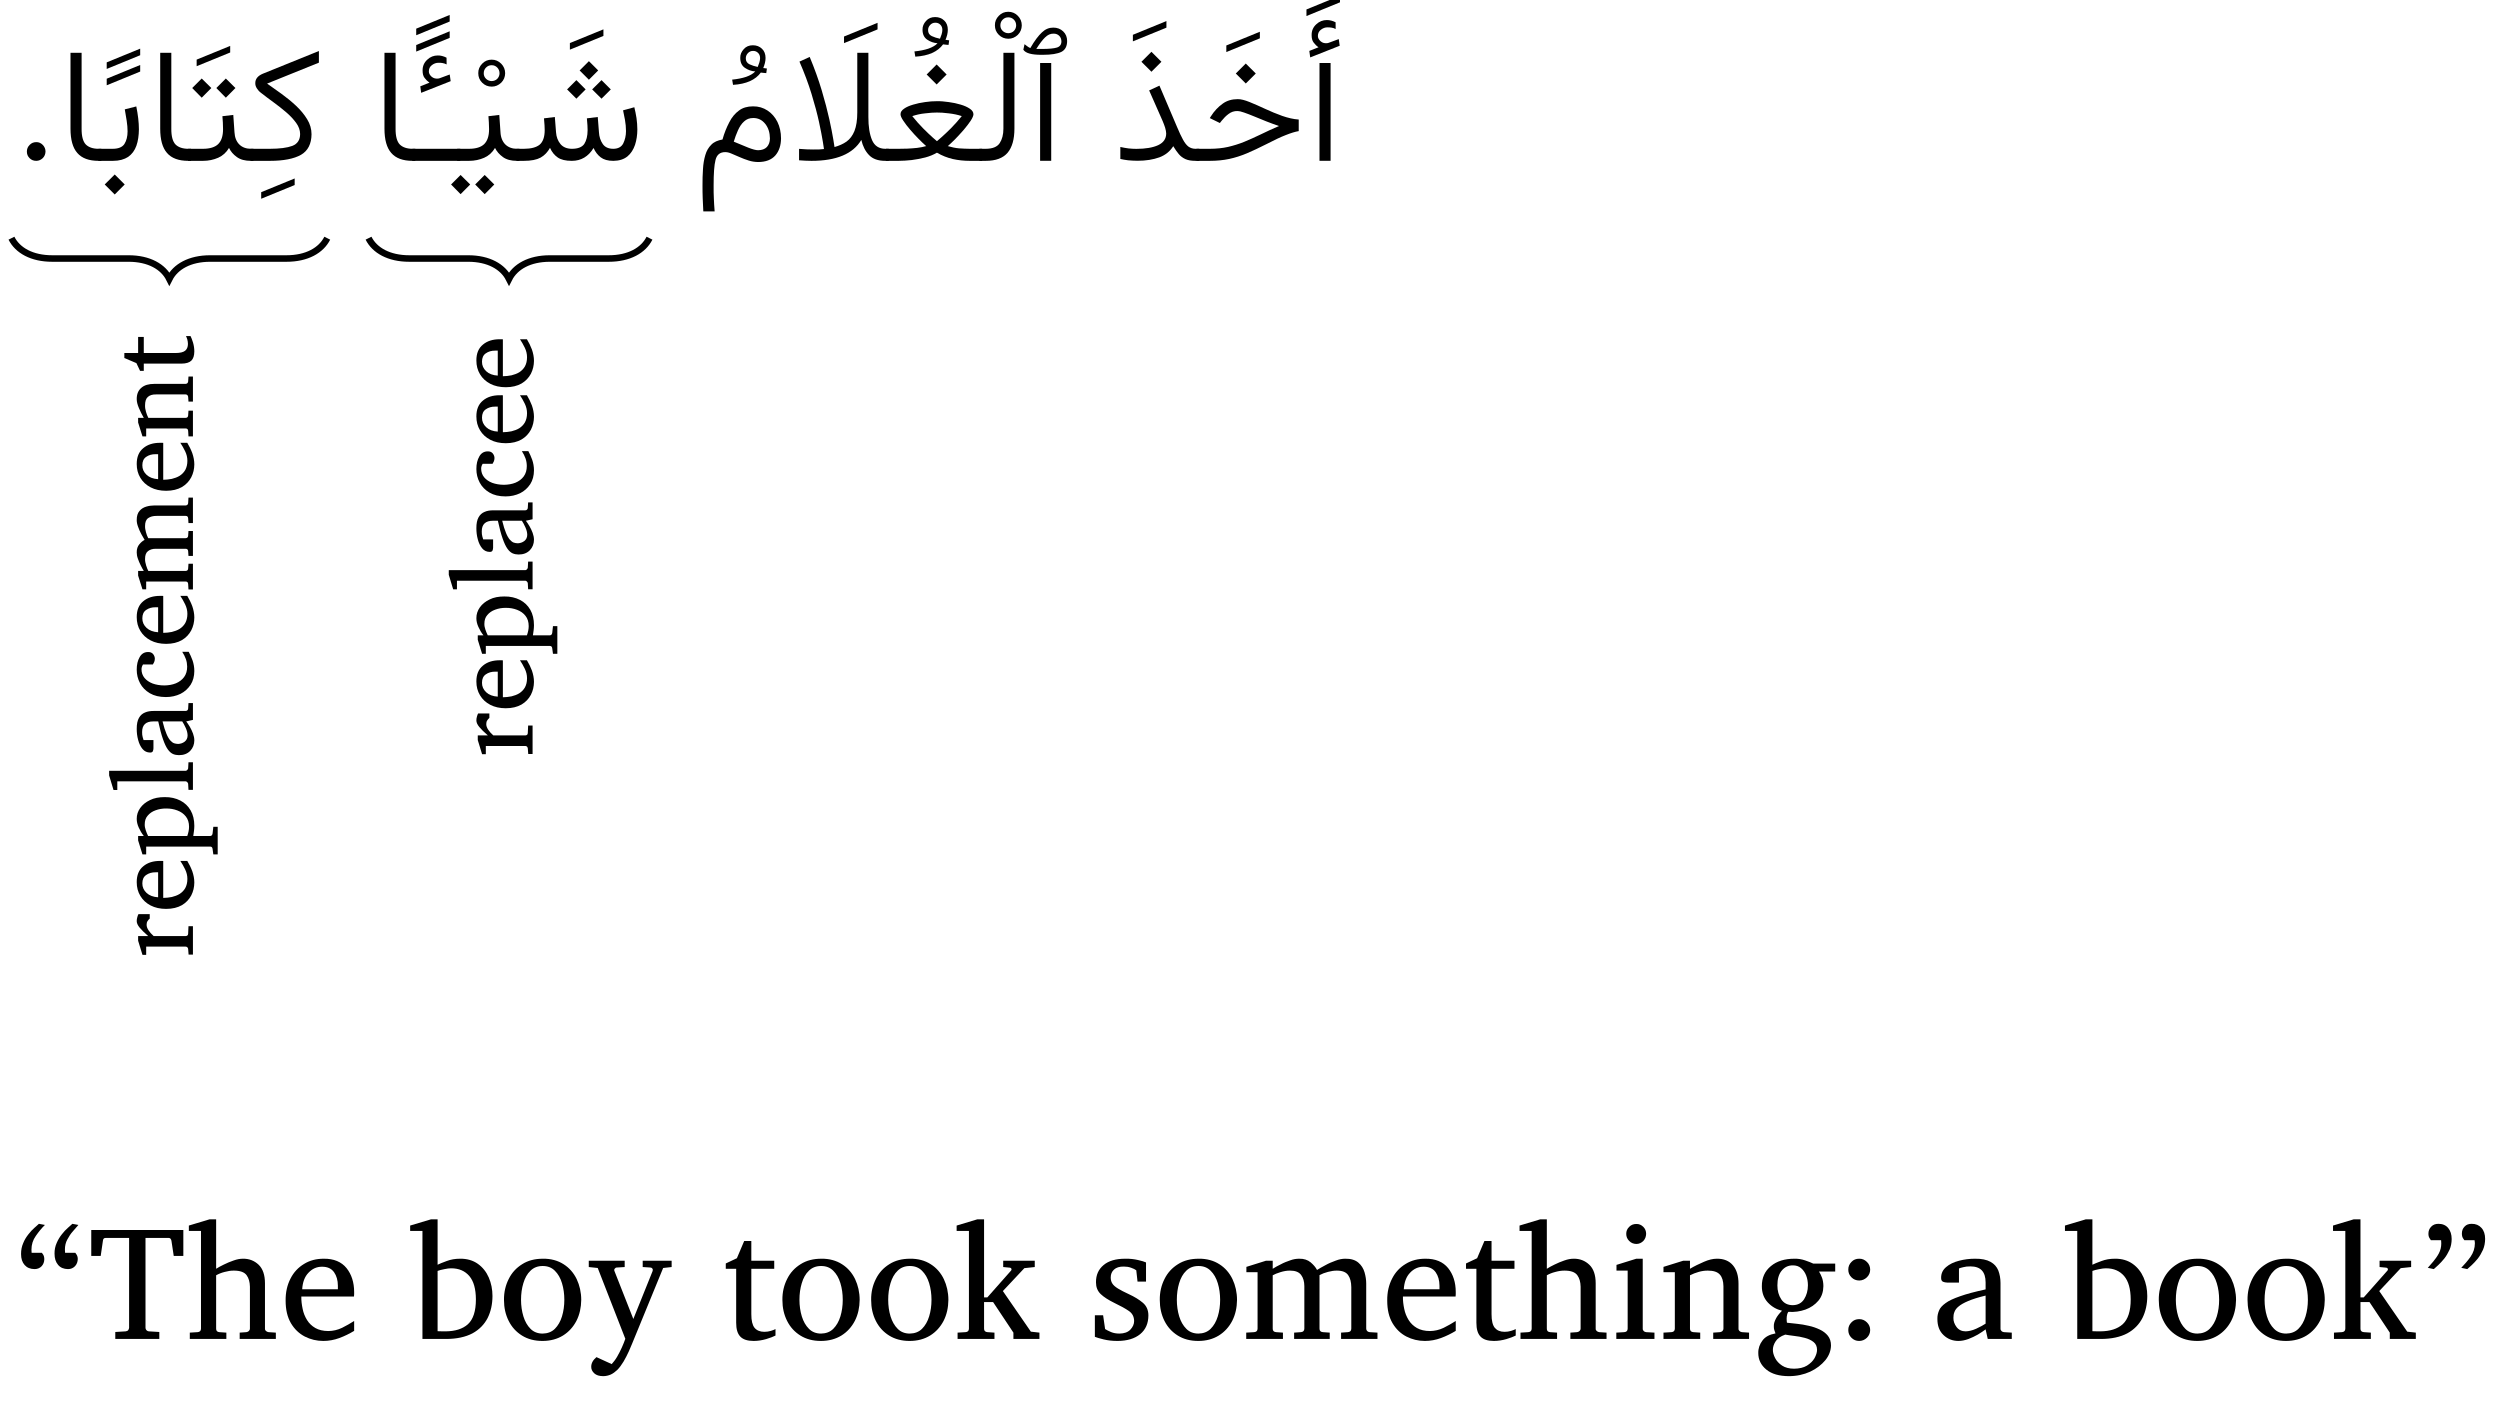 <?xml version='1.0' encoding='UTF-8'?>
<!-- This file was generated by dvisvgm 2.13.1 -->
<svg version='1.1' xmlns='http://www.w3.org/2000/svg' xmlns:xlink='http://www.w3.org/1999/xlink' width='221.353pt' height='125.834pt' viewBox='0 -125.834 221.353 125.834'>
<g id='page1' transform='matrix(1.45 0 0 1.45 0 0)'>
<g transform='matrix(1 0 0 -1 0 0)'>
<path d='M16.31 81.678C16.573 81.491 16.869 81.284 17.182 81.058C17.493 80.833 17.792 80.589 18.071 80.329C18.345 80.073 18.579 79.793 18.756 79.5C18.934 79.215 19.023 78.902 19.023 78.583C19.017 77.998 18.805 77.574 18.379 77.328C17.951 77.087 17.32 76.96 16.48 76.96H15.298V77.696H16.475C17.079 77.698 17.538 77.756 17.853 77.875C18.162 77.996 18.326 78.237 18.326 78.602C18.322 78.834 18.246 79.053 18.086 79.275C17.922 79.5 17.722 79.716 17.473 79.929C17.218 80.146 16.963 80.348 16.688 80.547C16.409 80.75 16.162 80.935 15.933 81.116C15.827 81.195 15.75 81.283 15.686 81.385C15.617 81.491 15.589 81.59 15.589 81.697C15.584 81.96 15.744 82.154 16.054 82.283L19.473 83.668V82.956L16.31 81.678Z'/>
<path d='M15.949 74.645V75.047L17.993 75.885V75.483L15.949 74.645Z'/>
<path d='M13.79 81.988L14.376 81.407L13.79 80.816L13.209 81.407L13.79 81.988ZM12.317 81.988L12.904 81.407L12.317 80.816L11.736 81.407L12.317 81.988ZM11.484 77.696H12.4C12.81 77.698 13.124 77.791 13.322 77.982C13.52 78.179 13.62 78.476 13.62 78.893C13.614 79.04 13.616 79.176 13.608 79.307C13.598 79.442 13.591 79.564 13.581 79.687L14.245 79.764L14.318 78.708C14.335 78.383 14.441 78.128 14.62 77.955C14.793 77.784 15.036 77.696 15.33 77.696H15.475V76.96H15.32C14.955 76.96 14.675 77.038 14.46 77.195C14.239 77.353 14.087 77.536 13.984 77.749C13.828 77.482 13.61 77.279 13.327 77.151C13.043 77.027 12.736 76.96 12.4 76.96H11.484V77.696Z'/>
<path d='M12.008 82.739V83.142L14.056 83.979V83.577L12.008 82.739Z'/>
<path d='M9.783 83.557H10.461V78.927C10.457 78.463 10.547 78.136 10.718 77.96C10.886 77.791 11.151 77.696 11.503 77.696H11.667V76.96H11.503C10.907 76.96 10.477 77.12 10.2 77.439C9.918 77.759 9.783 78.255 9.783 78.927V83.557Z'/>
<path d='M6.007 77.696H6.889C7.228 77.698 7.471 77.795 7.598 77.992C7.723 78.191 7.79 78.445 7.79 78.762C7.789 78.965 7.772 79.174 7.736 79.408C7.698 79.646 7.662 79.874 7.62 80.104L8.322 80.283C8.424 79.785 8.482 79.313 8.482 78.883C8.478 78.511 8.431 78.172 8.329 77.883C8.228 77.599 8.061 77.368 7.828 77.204C7.589 77.047 7.286 76.96 6.898 76.96H6.007V77.696ZM7.005 76.127L7.615 75.517L7.005 74.906L6.394 75.517L7.005 76.127Z'/>
<path d='M6.516 82.572V82.974L8.56 83.812V83.41L6.516 82.572ZM6.516 81.574V81.976L8.56 82.814V82.412L6.516 81.574Z'/>
<path d='M4.305 83.557H4.983V78.927C4.979 78.463 5.069 78.136 5.24 77.96C5.408 77.791 5.673 77.696 6.025 77.696H6.189V76.96H6.025C5.429 76.96 4.999 77.12 4.722 77.439C4.44 77.759 4.305 78.255 4.305 78.927V83.557Z'/>
<path d='M1.641 77.527C1.641 77.689 1.697 77.82 1.81 77.933C1.92 78.049 2.057 78.103 2.212 78.103C2.363 78.109 2.501 78.047 2.612 77.933C2.719 77.823 2.779 77.685 2.779 77.527C2.773 77.376 2.723 77.238 2.612 77.127C2.497 77.02 2.367 76.96 2.212 76.96C2.05 76.96 1.919 77.014 1.808 77.122C1.694 77.236 1.641 77.365 1.641 77.527Z'/>
<path d='M35.96 83.047L36.527 82.48L35.96 81.913L35.393 82.48L35.96 83.047ZM36.73 81.889L37.297 81.322L36.73 80.756L36.159 81.322L36.73 81.889ZM35.195 81.889L35.761 81.322L35.195 80.756L34.628 81.322L35.195 81.889ZM34.917 76.96C34.533 76.96 34.25 77.03 34.05 77.171C33.846 77.314 33.695 77.506 33.585 77.754C33.437 77.491 33.248 77.291 33.011 77.158C32.769 77.027 32.432 76.96 31.987 76.96H31.541V77.696H31.996C32.423 77.698 32.748 77.78 32.953 77.948C33.153 78.12 33.261 78.413 33.261 78.839C33.26 78.923 33.257 79.019 33.251 79.127C33.24 79.24 33.233 79.379 33.217 79.556L33.88 79.638L33.953 78.704C33.971 78.422 34.066 78.176 34.225 77.984C34.38 77.798 34.617 77.696 34.927 77.696C35.289 77.698 35.542 77.795 35.678 77.994C35.807 78.195 35.881 78.475 35.881 78.839C35.88 78.923 35.878 79.019 35.871 79.127C35.86 79.24 35.854 79.379 35.837 79.556L36.501 79.638L36.574 78.704C36.588 78.431 36.67 78.189 36.804 77.992C36.936 77.798 37.153 77.696 37.45 77.696C37.737 77.698 37.943 77.804 38.056 78.021C38.163 78.244 38.225 78.489 38.225 78.776C38.223 79.007 38.204 79.236 38.162 79.467C38.119 79.702 38.082 79.89 38.046 80.045L38.734 80.234C38.783 80.026 38.833 79.803 38.867 79.571C38.898 79.341 38.918 79.106 38.918 78.873C38.918 78.543 38.871 78.229 38.777 77.938C38.677 77.648 38.53 77.413 38.317 77.234C38.098 77.057 37.817 76.963 37.455 76.96C37.12 76.96 36.867 77.032 36.68 77.175C36.492 77.321 36.348 77.509 36.245 77.745C35.929 77.227 35.489 76.96 34.917 76.96Z'/>
<path d='M34.799 83.75V84.153L36.847 84.99V84.588L34.799 83.75Z'/>
<path d='M27.916 77.696H28.643C29.06 77.698 29.367 77.791 29.566 77.982C29.763 78.179 29.864 78.476 29.864 78.893C29.863 79.04 29.86 79.176 29.851 79.307C29.841 79.442 29.834 79.564 29.825 79.687L30.488 79.764L30.561 78.708C30.578 78.383 30.685 78.128 30.864 77.955C31.043 77.784 31.28 77.696 31.573 77.696H31.719V76.96H31.564C31.205 76.96 30.919 77.038 30.704 77.195C30.489 77.353 30.33 77.536 30.227 77.749C30.071 77.482 29.853 77.279 29.571 77.151C29.286 77.027 28.979 76.96 28.643 76.96H27.916V77.696ZM29.597 76.098L30.183 75.517L29.597 74.926L29.016 75.517L29.597 76.098ZM28.125 76.098L28.711 75.517L28.125 74.926L27.544 75.517L28.125 76.098Z'/>
<path d='M29.205 82.31C29.2 82.54 29.284 82.731 29.444 82.894C29.6 83.06 29.797 83.139 30.023 83.139C30.246 83.14 30.443 83.057 30.604 82.894C30.762 82.734 30.846 82.536 30.846 82.31C30.842 82.088 30.766 81.891 30.604 81.731C30.439 81.575 30.249 81.492 30.023 81.492C29.793 81.495 29.604 81.572 29.444 81.731C29.28 81.895 29.205 82.084 29.205 82.31ZM29.539 82.31C29.536 82.178 29.586 82.061 29.681 81.969C29.774 81.881 29.891 81.831 30.023 81.831C30.155 81.835 30.273 81.877 30.365 81.969C30.452 82.065 30.503 82.175 30.503 82.31C30.499 82.45 30.457 82.561 30.365 82.657C30.268 82.754 30.159 82.8 30.023 82.8C29.884 82.8 29.773 82.752 29.679 82.657C29.583 82.563 29.539 82.446 29.539 82.31Z'/>
<path d='M25.178 77.696H28.108V76.96H25.178V77.696Z'/>
<path d='M26.226 81.734C26.105 81.82 26.011 81.91 25.928 82.022C25.84 82.136 25.805 82.283 25.805 82.47C25.8 82.741 25.899 82.963 26.088 83.136C26.271 83.314 26.491 83.395 26.73 83.395C26.904 83.4 27.09 83.35 27.267 83.26L27.272 82.848C27.181 82.894 27.096 82.921 27.015 82.933C26.933 82.95 26.857 82.949 26.783 82.949C26.63 82.95 26.498 82.902 26.374 82.807C26.248 82.713 26.187 82.583 26.187 82.422C26.185 82.305 26.247 82.194 26.357 82.097C26.464 82.005 26.605 81.963 26.773 81.986C26.782 81.987 26.807 81.992 26.846 82.005L27.461 82.233L27.519 81.826L25.717 81.114L25.664 81.511L26.226 81.734Z'/>
<path d='M25.415 84.63V85.032L27.459 85.87V85.468L25.415 84.63ZM25.415 83.632V84.034L27.459 84.872V84.47L25.415 83.632Z'/>
<path d='M23.477 83.557H24.155V78.927C24.151 78.463 24.241 78.136 24.412 77.96C24.58 77.791 24.845 77.696 25.197 77.696H25.361V76.96H25.197C24.601 76.96 24.171 77.12 23.894 77.439C23.612 77.759 23.477 78.255 23.477 78.927V83.557Z'/>
<path d='M64.19 82.937V76.965H63.512V82.937H64.19ZM62.488 83.745L62.561 84.084C62.605 84.054 62.661 84.007 62.726 83.958C62.787 83.91 62.853 83.873 62.915 83.847C63.17 84.294 63.412 84.608 63.622 84.803C63.83 85.004 64.061 85.096 64.31 85.096C64.554 85.098 64.762 85.019 64.922 84.864C65.081 84.714 65.162 84.513 65.162 84.278C65.161 83.956 65.045 83.734 64.811 83.614C64.572 83.497 64.2 83.435 63.68 83.435H63.559C63.287 83.437 63.06 83.459 62.876 83.508C62.686 83.56 62.563 83.635 62.488 83.745ZM63.67 83.793C64.06 83.796 64.353 83.822 64.537 83.878C64.721 83.935 64.813 84.061 64.813 84.258C64.808 84.395 64.769 84.506 64.68 84.595C64.59 84.685 64.476 84.728 64.334 84.728C64.138 84.732 63.97 84.651 63.815 84.498C63.654 84.345 63.481 84.11 63.278 83.793H63.67Z'/>
<path d='M59.804 77.696H60.196C60.604 77.698 60.891 77.811 61.043 78.04C61.194 78.269 61.271 78.563 61.271 78.922V83.557H61.944V78.927C61.943 78.282 61.806 77.787 61.528 77.456C61.248 77.127 60.805 76.96 60.191 76.96H59.804V77.696Z'/>
<path d='M60.752 85.234C60.747 85.464 60.831 85.655 60.991 85.818C61.147 85.984 61.344 86.063 61.57 86.063C61.793 86.064 61.99 85.981 62.151 85.818C62.309 85.658 62.393 85.46 62.393 85.234C62.389 85.012 62.313 84.815 62.151 84.655C61.986 84.499 61.796 84.416 61.57 84.416C61.34 84.419 61.151 84.496 60.991 84.655C60.827 84.819 60.752 85.008 60.752 85.234ZM61.086 85.234C61.083 85.102 61.133 84.985 61.228 84.893C61.321 84.805 61.438 84.755 61.57 84.755C61.702 84.758 61.82 84.801 61.912 84.893C61.999 84.989 62.05 85.098 62.05 85.234C62.046 85.374 62.004 85.485 61.912 85.581C61.815 85.678 61.706 85.723 61.57 85.723C61.431 85.724 61.32 85.676 61.226 85.581C61.13 85.487 61.086 85.37 61.086 85.234Z'/>
<path d='M57.194 82.844L57.804 82.233L57.194 81.623L56.584 82.233L57.194 82.844ZM57.212 80.603C57.431 80.608 57.676 80.585 57.934 80.549C58.188 80.517 58.436 80.462 58.663 80.394C58.89 80.328 59.078 80.242 59.223 80.142C59.367 80.048 59.441 79.929 59.441 79.803C59.441 79.719 59.385 79.582 59.274 79.411C59.158 79.243 59.022 79.056 58.852 78.859C58.678 78.662 58.51 78.474 58.334 78.294C58.154 78.117 58.006 77.971 57.876 77.861C58.113 77.793 58.347 77.74 58.564 77.723C58.779 77.711 58.997 77.696 59.213 77.696H59.973V76.96H59.218C58.857 76.96 58.518 76.997 58.184 77.071C57.848 77.149 57.526 77.275 57.212 77.459C57.005 77.337 56.771 77.239 56.498 77.166C56.219 77.098 55.948 77.041 55.665 77.008C55.381 76.98 55.122 76.96 54.883 76.96H54.103V77.696H54.888C55.033 77.698 55.209 77.699 55.406 77.706C55.601 77.717 55.803 77.728 56.007 77.752C56.208 77.779 56.393 77.813 56.554 77.861C56.42 77.98 56.272 78.12 56.096 78.299C55.915 78.479 55.748 78.667 55.578 78.863C55.402 79.066 55.268 79.244 55.157 79.413C55.04 79.585 54.989 79.713 54.989 79.803C54.986 79.938 55.061 80.046 55.205 80.145C55.347 80.248 55.534 80.326 55.762 80.394C55.989 80.464 56.232 80.513 56.489 80.549C56.742 80.588 56.987 80.603 57.212 80.603ZM57.212 79.91C57.018 79.913 56.785 79.894 56.501 79.861C56.216 79.835 55.952 79.773 55.706 79.692C55.921 79.423 56.144 79.171 56.37 78.943C56.592 78.721 56.789 78.532 56.948 78.391C57.106 78.254 57.196 78.174 57.212 78.161C57.225 78.18 57.318 78.252 57.481 78.394C57.644 78.538 57.84 78.721 58.067 78.948C58.293 79.18 58.516 79.424 58.729 79.692C58.481 79.775 58.218 79.829 57.932 79.861C57.642 79.9 57.406 79.91 57.212 79.91Z'/>
<path d='M57.921 84.039C57.855 84.043 57.8 84.047 57.751 84.054C57.698 84.063 57.648 84.067 57.587 84.073C57.261 83.624 56.699 83.371 55.891 83.322L55.838 83.642C56.164 83.674 56.448 83.731 56.69 83.811C56.928 83.896 57.118 84.002 57.248 84.141C57.018 84.157 56.812 84.23 56.62 84.359C56.427 84.489 56.332 84.692 56.332 84.97C56.327 85.174 56.404 85.348 56.548 85.505C56.688 85.667 56.876 85.74 57.102 85.74C57.327 85.74 57.514 85.668 57.659 85.526C57.804 85.39 57.877 85.197 57.877 84.965C57.877 84.87 57.864 84.763 57.839 84.659C57.812 84.557 57.779 84.453 57.737 84.349C57.766 84.35 57.805 84.342 57.836 84.337C57.86 84.334 57.908 84.327 57.96 84.32L57.921 84.039ZM57.398 84.417C57.433 84.496 57.466 84.584 57.497 84.684C57.528 84.79 57.543 84.876 57.543 84.96C57.541 85.09 57.502 85.194 57.42 85.274C57.336 85.358 57.238 85.395 57.122 85.395C56.988 85.398 56.881 85.349 56.797 85.257C56.713 85.167 56.671 85.063 56.671 84.95C56.667 84.776 56.747 84.648 56.899 84.577C57.05 84.507 57.217 84.452 57.398 84.417Z'/>
<path d='M50.958 77.803C51.237 77.883 51.483 77.989 51.692 78.137C51.9 78.287 52.061 78.501 52.176 78.784C52.289 79.072 52.348 79.442 52.348 79.91V83.557H53.026V79.653C53.021 79.055 53.101 78.576 53.251 78.224C53.401 77.878 53.672 77.696 54.063 77.696H54.271V76.96H54.053C53.616 76.96 53.287 77.079 53.063 77.316C52.834 77.555 52.682 77.861 52.595 78.239C52.09 77.387 51.076 76.96 49.548 76.96C49.42 76.96 49.301 76.963 49.175 76.97C49.048 76.98 48.922 76.984 48.793 76.994V77.692C48.973 77.681 49.129 77.669 49.258 77.662C49.385 77.662 49.516 77.653 49.645 77.653C49.792 77.655 49.925 77.654 50.03 77.657C50.129 77.661 50.23 77.669 50.314 77.682C50.313 77.688 50.291 77.829 50.246 78.125C50.196 78.425 50.123 78.821 50.013 79.326C49.903 79.836 49.751 80.403 49.556 81.041C49.359 81.685 49.114 82.338 48.817 83.02L49.442 83.305C49.732 82.609 49.98 81.925 50.176 81.268C50.37 80.615 50.526 80.022 50.641 79.501C50.752 78.986 50.837 78.566 50.885 78.261C50.929 77.962 50.958 77.803 50.958 77.803Z'/>
<path d='M51.538 84.149V84.552L53.586 85.389V84.987L51.538 84.149Z'/>
<path d='M44.118 78.263C44.228 78.663 44.371 79.006 44.53 79.312C44.684 79.62 44.884 79.856 45.118 80.028C45.346 80.205 45.64 80.288 45.982 80.288C46.314 80.292 46.61 80.203 46.867 80.033C47.121 79.866 47.325 79.632 47.472 79.338C47.615 79.045 47.692 78.707 47.692 78.326C47.688 77.908 47.576 77.558 47.344 77.289C47.11 77.025 46.759 76.888 46.288 76.888C46.098 76.892 45.911 76.918 45.719 76.979C45.52 77.041 45.341 77.111 45.161 77.19C44.981 77.273 44.818 77.339 44.67 77.401C44.518 77.469 44.394 77.493 44.287 77.493C43.965 77.495 43.769 77.332 43.691 77.011C43.61 76.693 43.576 76.177 43.576 75.473C43.57 75.159 43.58 74.885 43.59 74.659C43.596 74.433 43.616 74.172 43.638 73.875H42.946C42.927 74.164 42.917 74.431 42.909 74.681C42.898 74.938 42.897 75.184 42.897 75.439C42.891 75.795 42.907 76.132 42.926 76.452C42.943 76.774 42.993 77.058 43.069 77.313C43.142 77.571 43.266 77.779 43.432 77.943C43.594 78.114 43.827 78.214 44.118 78.263ZM47.014 78.331C47.009 78.683 46.92 78.974 46.731 79.215C46.538 79.457 46.298 79.576 45.997 79.576C45.765 79.577 45.583 79.505 45.433 79.363C45.278 79.226 45.158 79.039 45.06 78.818C44.961 78.597 44.877 78.368 44.806 78.132C45.12 78.003 45.413 77.88 45.68 77.771C45.946 77.666 46.152 77.609 46.297 77.609C46.52 77.613 46.703 77.674 46.828 77.805C46.949 77.941 47.014 78.111 47.014 78.331Z'/>
<path d='M46.791 82.317C46.725 82.321 46.67 82.325 46.621 82.332C46.568 82.341 46.518 82.345 46.457 82.351C46.13 81.902 45.569 81.649 44.761 81.6L44.708 81.92C45.034 81.952 45.318 82.009 45.56 82.089C45.798 82.174 45.988 82.28 46.118 82.419C45.888 82.435 45.682 82.508 45.49 82.637C45.297 82.767 45.202 82.97 45.202 83.248C45.197 83.452 45.274 83.626 45.418 83.783C45.558 83.945 45.746 84.018 45.972 84.018C46.197 84.018 46.384 83.946 46.529 83.804C46.674 83.668 46.747 83.475 46.747 83.243C46.747 83.148 46.734 83.04 46.709 82.937C46.682 82.835 46.649 82.73 46.607 82.627C46.635 82.628 46.675 82.62 46.706 82.615C46.73 82.612 46.778 82.605 46.829 82.598L46.791 82.317ZM46.268 82.695C46.303 82.774 46.336 82.862 46.367 82.962C46.398 83.068 46.413 83.154 46.413 83.238C46.411 83.368 46.372 83.472 46.289 83.552C46.206 83.636 46.108 83.673 45.992 83.673C45.858 83.676 45.751 83.627 45.667 83.535C45.583 83.445 45.541 83.341 45.541 83.228C45.537 83.054 45.617 82.926 45.769 82.855C45.92 82.785 46.087 82.73 46.268 82.695Z'/>
<path d='M80.513 83.896C80.392 83.978 80.298 84.073 80.215 84.184C80.127 84.301 80.092 84.445 80.092 84.632C80.087 84.906 80.186 85.126 80.375 85.298C80.558 85.472 80.778 85.558 81.017 85.558C81.198 85.559 81.377 85.513 81.555 85.422L81.559 85.01C81.468 85.059 81.383 85.084 81.303 85.095C81.22 85.108 81.144 85.112 81.07 85.112C80.917 85.115 80.785 85.064 80.661 84.969C80.535 84.878 80.474 84.745 80.474 84.584C80.472 84.47 80.534 84.356 80.644 84.259C80.752 84.163 80.893 84.125 81.061 84.148C81.069 84.152 81.095 84.155 81.134 84.168L81.748 84.395L81.806 83.988L80.005 83.276L79.951 83.673L80.513 83.896ZM81.25 82.937V76.965H80.572V82.937H81.25Z'/>
<path d='M79.776 85.803V86.205L81.824 87.043V86.641L79.776 85.803Z'/>
<path d='M76.071 82.903L76.682 82.293L76.071 81.683L75.461 82.293L76.071 82.903ZM73.06 77.696H73.884C74.279 77.698 74.648 77.734 74.985 77.81C75.32 77.889 75.651 77.989 75.971 78.12C76.286 78.251 76.623 78.399 76.966 78.566C77.307 78.737 77.687 78.905 78.098 79.087C77.846 79.175 77.589 79.265 77.327 79.37C77.062 79.478 76.818 79.576 76.584 79.673C76.348 79.772 76.144 79.848 75.966 79.91C75.785 79.975 75.658 80.002 75.574 80.002C75.355 80.008 75.177 79.943 75.022 79.825C74.865 79.712 74.725 79.567 74.595 79.406L74.489 79.27L73.874 79.571L73.937 79.673C74.14 79.998 74.384 80.252 74.649 80.443C74.91 80.639 75.224 80.728 75.579 80.728C75.769 80.732 76.01 80.669 76.301 80.552C76.59 80.436 76.909 80.295 77.252 80.135C77.591 79.977 77.945 79.831 78.298 79.704C78.652 79.582 78.987 79.503 79.304 79.483V78.776C79.082 78.739 78.82 78.657 78.512 78.534C78.198 78.414 77.807 78.226 77.323 77.977C76.891 77.759 76.498 77.572 76.138 77.42C75.778 77.268 75.418 77.154 75.058 77.076C74.698 77 74.302 76.96 73.869 76.96H73.06V77.696Z'/>
<path d='M74.883 83.604V84.006L76.931 84.844V84.442L74.883 83.604Z'/>
<path d='M70.31 83.62L70.92 83.01L70.31 82.4L69.699 83.01L70.31 83.62ZM71.211 78.631C71.205 78.734 71.189 78.85 71.146 78.987C71.098 79.129 71.053 79.256 70.998 79.382L70.17 81.261L70.799 81.552L71.87 79.038C72.003 78.713 72.131 78.45 72.238 78.253C72.343 78.059 72.457 77.914 72.574 77.827C72.692 77.744 72.835 77.696 73.003 77.696H73.231V76.96H73.003C72.745 76.96 72.541 76.996 72.381 77.069C72.218 77.145 72.085 77.245 71.974 77.379C71.862 77.513 71.752 77.672 71.642 77.856C71.445 77.541 71.165 77.312 70.792 77.173C70.413 77.037 69.976 76.965 69.462 76.965C69.246 76.97 69.058 76.975 68.888 76.994C68.714 77.015 68.56 77.041 68.411 77.076V77.808C68.586 77.77 68.762 77.736 68.92 77.718C69.076 77.701 69.235 77.692 69.39 77.692C69.946 77.694 70.396 77.767 70.722 77.919C71.045 78.071 71.211 78.308 71.211 78.631Z'/>
<path d='M69.177 84.256V84.658L71.225 85.496V85.094L69.177 84.256Z'/>
<path d='M.699 72.238C1.074 71.492 1.945 70.996 3.191 70.996H7.852C9.098 70.996 9.969 70.496 10.34 69.75C10.715 70.496 11.586 70.996 12.832 70.996H17.492C18.738 70.996 19.609 71.492 19.984 72.238' stroke='#000' fill='none' stroke-width='.399' stroke-miterlimit='10'/>
<path d='M9.143 30.962V30.69C9.09 30.65 9.046 30.596 9.009 30.536C8.969 30.477 8.953 30.403 8.953 30.318C8.949 30.213 8.991 30.093 9.068 29.977C9.143 29.86 9.25 29.742 9.383 29.623H11.337C11.429 29.627 11.485 29.671 11.489 29.768L11.509 30.226H11.781V28.49H11.516L11.489 28.833C11.482 28.875 11.469 28.908 11.442 28.936C11.414 28.964 11.38 28.978 11.337 28.978H8.926V28.476H8.699L8.434 29.338V29.623H9.051C8.82 29.824 8.649 29.991 8.529 30.136C8.407 30.282 8.349 30.416 8.349 30.538C8.347 30.617 8.361 30.688 8.383 30.772C8.405 30.857 8.43 30.919 8.454 30.962H9.143ZM11.435 34.212C11.55 34.021 11.657 33.808 11.741 33.583C11.818 33.358 11.866 33.128 11.866 32.893C11.864 32.616 11.803 32.349 11.678 32.104C11.547 31.859 11.362 31.66 11.106 31.509C10.849 31.363 10.53 31.282 10.143 31.282C9.781 31.283 9.466 31.352 9.197 31.492C8.923 31.636 8.72 31.825 8.572 32.072C8.42 32.322 8.349 32.598 8.349 32.913C8.347 33.348 8.483 33.669 8.751 33.886C9.016 34.109 9.36 34.212 9.774 34.212C9.792 34.216 9.826 34.212 9.864 34.212C9.9 34.216 9.935 34.209 9.967 34.205V31.953C10.141 31.957 10.319 31.972 10.494 32.009C10.665 32.051 10.828 32.109 10.971 32.197C11.11 32.288 11.227 32.404 11.313 32.553C11.395 32.706 11.442 32.889 11.442 33.113C11.442 33.316 11.396 33.506 11.305 33.694C11.212 33.886 11.115 34.056 11.011 34.212H11.435ZM9.655 33.517H9.502C9.274 33.519 9.082 33.462 8.926 33.352C8.768 33.246 8.692 33.072 8.692 32.842C8.688 32.614 8.778 32.419 8.949 32.258C9.119 32.1 9.357 32.009 9.655 31.991V33.517ZM10.059 38.108C10.417 38.113 10.74 38.038 11.011 37.898C11.279 37.76 11.493 37.557 11.642 37.294C11.791 37.035 11.866 36.718 11.866 36.352C11.864 36.251 11.859 36.145 11.845 36.043C11.83 35.948 11.817 35.839 11.801 35.734H12.836C12.874 35.737 12.912 35.749 12.937 35.779C12.957 35.809 12.977 35.844 12.981 35.887L13.026 36.297H13.293V34.609H13.026L12.981 34.941C12.97 35.039 12.921 35.087 12.836 35.087H8.926V34.609H8.699L8.434 35.463V35.734H8.78C8.652 35.895 8.556 36.063 8.473 36.246C8.387 36.435 8.349 36.608 8.349 36.782C8.347 37.022 8.42 37.242 8.561 37.442C8.702 37.642 8.901 37.803 9.156 37.925C9.407 38.053 9.712 38.108 10.059 38.108ZM10.157 37.413C9.912 37.416 9.698 37.376 9.499 37.303C9.294 37.23 9.14 37.121 9.019 36.977C8.892 36.836 8.838 36.656 8.838 36.443C8.832 36.332 8.859 36.204 8.902 36.077C8.945 35.952 8.993 35.836 9.044 35.734H11.435C11.503 35.927 11.544 36.112 11.544 36.297C11.543 36.555 11.478 36.763 11.347 36.926C11.214 37.096 11.044 37.212 10.833 37.293C10.618 37.376 10.396 37.413 10.157 37.413ZM11.781 40.237V38.549H11.509L11.489 38.918C11.484 38.951 11.47 38.983 11.437 39.018C11.399 39.054 11.373 39.07 11.344 39.07H7.163V38.542H6.932L6.664 39.43V39.715H11.344C11.372 39.717 11.404 39.732 11.437 39.766C11.464 39.805 11.487 39.831 11.489 39.861L11.509 40.237H11.781ZM11.781 43.851V42.823L11.371 42.731C11.437 42.644 11.514 42.534 11.591 42.403C11.665 42.275 11.733 42.133 11.786 41.989C11.838 41.845 11.866 41.705 11.866 41.572C11.864 41.321 11.782 41.108 11.615 40.932C11.443 40.757 11.218 40.67 10.927 40.67C10.796 40.671 10.678 40.693 10.567 40.739C10.454 40.79 10.35 40.879 10.25 41.017C10.146 41.161 10.051 41.363 9.955 41.638C9.854 41.917 9.761 42.277 9.662 42.731C9.655 42.732 9.618 42.731 9.552 42.731C9.481 42.732 9.422 42.731 9.363 42.731C8.906 42.732 8.678 42.516 8.678 42.084C8.672 41.967 8.69 41.86 8.712 41.773C8.731 41.693 8.753 41.626 8.766 41.592H9.37V41.087C9.367 41.026 9.358 40.965 9.334 40.911C9.306 40.857 9.256 40.829 9.17 40.829C8.977 40.83 8.825 40.902 8.704 41.046C8.582 41.193 8.494 41.375 8.436 41.597C8.373 41.825 8.349 42.046 8.349 42.274C8.347 42.567 8.394 42.783 8.483 42.941C8.572 43.103 8.696 43.211 8.853 43.274C9.006 43.343 9.189 43.369 9.39 43.369H11.337C11.374 43.37 11.415 43.383 11.444 43.411C11.471 43.44 11.487 43.474 11.489 43.515L11.509 43.851H11.781ZM11.127 42.731H9.926C10.001 42.42 10.08 42.171 10.159 41.987C10.231 41.805 10.314 41.666 10.393 41.575C10.467 41.491 10.55 41.425 10.63 41.397C10.707 41.374 10.793 41.355 10.879 41.355C11.015 41.361 11.153 41.401 11.274 41.492C11.391 41.584 11.455 41.712 11.455 41.877C11.451 42.018 11.418 42.163 11.344 42.328C11.268 42.495 11.197 42.627 11.127 42.731ZM11.523 46.982C11.606 46.832 11.685 46.65 11.758 46.455C11.824 46.261 11.866 46.044 11.866 45.808C11.864 45.489 11.79 45.204 11.639 44.966C11.481 44.732 11.281 44.543 11.02 44.413C10.752 44.285 10.462 44.218 10.13 44.218C9.738 44.219 9.414 44.295 9.15 44.45C8.882 44.609 8.686 44.81 8.551 45.064C8.413 45.324 8.349 45.594 8.349 45.89C8.347 46.199 8.409 46.451 8.528 46.658C8.644 46.865 8.818 46.968 9.044 46.968C9.179 46.972 9.282 46.925 9.351 46.841C9.417 46.756 9.455 46.662 9.455 46.558C9.45 46.482 9.442 46.414 9.416 46.358C9.385 46.302 9.363 46.252 9.336 46.209H8.733C8.668 46.106 8.641 46.005 8.641 45.917C8.641 45.713 8.702 45.535 8.823 45.386C8.943 45.243 9.109 45.125 9.319 45.045C9.523 44.971 9.769 44.927 10.038 44.927C10.288 44.931 10.527 44.97 10.739 45.056C10.944 45.143 11.118 45.27 11.242 45.44C11.366 45.611 11.429 45.823 11.429 46.076C11.426 46.238 11.402 46.39 11.35 46.537C11.295 46.685 11.224 46.833 11.127 46.982H11.523ZM11.435 50.396C11.55 50.206 11.657 49.992 11.741 49.767C11.818 49.543 11.866 49.312 11.866 49.077C11.864 48.801 11.803 48.534 11.678 48.289C11.547 48.044 11.362 47.845 11.106 47.694C10.849 47.547 10.53 47.466 10.143 47.466C9.781 47.467 9.466 47.536 9.197 47.677C8.923 47.821 8.72 48.01 8.572 48.256C8.42 48.507 8.349 48.783 8.349 49.097C8.347 49.533 8.483 49.854 8.751 50.071C9.016 50.294 9.36 50.396 9.774 50.396C9.792 50.401 9.826 50.396 9.864 50.396C9.9 50.401 9.935 50.394 9.967 50.39V48.138C10.141 48.142 10.319 48.156 10.494 48.194C10.665 48.236 10.828 48.294 10.971 48.382C11.11 48.472 11.227 48.589 11.313 48.738C11.395 48.891 11.442 49.074 11.442 49.297C11.442 49.501 11.396 49.691 11.305 49.879C11.212 50.071 11.115 50.24 11.011 50.396H11.435ZM9.655 49.701H9.502C9.274 49.704 9.082 49.646 8.926 49.537C8.768 49.431 8.692 49.257 8.692 49.026C8.688 48.799 8.778 48.603 8.949 48.443C9.119 48.285 9.357 48.193 9.655 48.175V49.701ZM11.781 56.399V54.842H11.509L11.489 55.134C11.48 55.236 11.432 55.28 11.337 55.28H9.567C9.35 55.282 9.18 55.235 9.051 55.146C8.919 55.057 8.858 54.895 8.858 54.663C8.852 54.549 8.876 54.421 8.912 54.285C8.945 54.149 8.995 54.026 9.051 53.92H11.337C11.426 53.923 11.483 53.969 11.489 54.066L11.509 54.357H11.781V52.835H11.509L11.489 53.126C11.48 53.224 11.432 53.272 11.337 53.272H9.523C9.325 53.277 9.166 53.226 9.043 53.133C8.919 53.045 8.858 52.883 8.858 52.662C8.852 52.533 8.88 52.394 8.924 52.251C8.967 52.114 9.013 51.998 9.058 51.919H11.337C11.426 51.922 11.483 51.968 11.489 52.065L11.509 52.357H11.781V50.787H11.509L11.489 51.126C11.48 51.224 11.432 51.272 11.337 51.272H8.926V50.794H8.699L8.434 51.635V51.919H8.78C8.71 52.026 8.652 52.14 8.587 52.27C8.519 52.406 8.465 52.533 8.419 52.669C8.367 52.811 8.349 52.932 8.349 53.052C8.347 53.258 8.401 53.416 8.504 53.54C8.606 53.667 8.716 53.756 8.831 53.815C8.769 53.912 8.705 54.025 8.629 54.167C8.551 54.31 8.488 54.457 8.433 54.61C8.373 54.768 8.349 54.9 8.349 55.022C8.347 55.268 8.405 55.453 8.517 55.581C8.624 55.712 8.767 55.798 8.931 55.846C9.091 55.894 9.256 55.917 9.414 55.917H11.337C11.374 55.92 11.415 55.931 11.444 55.959C11.471 55.99 11.487 56.022 11.489 56.063L11.509 56.399H11.781ZM11.435 59.743C11.55 59.553 11.657 59.339 11.741 59.114C11.818 58.89 11.866 58.659 11.866 58.424C11.864 58.148 11.803 57.881 11.678 57.636C11.547 57.391 11.362 57.192 11.106 57.04C10.849 56.894 10.53 56.813 10.143 56.813C9.781 56.814 9.466 56.883 9.197 57.024C8.923 57.168 8.72 57.357 8.572 57.603C8.42 57.854 8.349 58.13 8.349 58.444C8.347 58.88 8.483 59.2 8.751 59.418C9.016 59.641 9.36 59.743 9.774 59.743C9.792 59.748 9.826 59.743 9.864 59.743C9.9 59.748 9.935 59.741 9.967 59.737V57.485C10.141 57.489 10.319 57.503 10.494 57.541C10.665 57.583 10.828 57.641 10.971 57.729C11.11 57.819 11.227 57.936 11.313 58.085C11.395 58.238 11.442 58.421 11.442 58.645C11.442 58.847 11.396 59.038 11.305 59.226C11.212 59.418 11.115 59.587 11.011 59.743H11.435ZM9.655 59.048H9.502C9.274 59.051 9.082 58.993 8.926 58.884C8.768 58.778 8.692 58.604 8.692 58.373C8.688 58.146 8.778 57.95 8.949 57.79C9.119 57.631 9.357 57.54 9.655 57.522V59.048ZM11.781 63.792V62.26H11.509L11.489 62.551C11.482 62.593 11.469 62.626 11.442 62.655C11.414 62.683 11.38 62.697 11.337 62.697H9.529C9.307 62.703 9.143 62.646 9.029 62.545C8.912 62.446 8.858 62.271 8.858 62.029C8.852 61.9 8.877 61.767 8.914 61.637C8.947 61.513 8.999 61.384 9.058 61.266H11.337C11.426 61.269 11.483 61.315 11.489 61.412L11.509 61.704H11.781V60.134H11.509L11.489 60.473C11.48 60.571 11.432 60.619 11.337 60.619H8.926V60.134H8.699L8.434 60.981V61.266H8.78C8.663 61.464 8.57 61.66 8.482 61.865C8.393 62.073 8.349 62.252 8.349 62.412C8.347 62.716 8.444 62.946 8.633 63.104C8.817 63.266 9.084 63.341 9.421 63.341H11.337C11.374 63.346 11.415 63.355 11.442 63.384C11.469 63.416 11.485 63.446 11.489 63.487L11.509 63.792H11.781ZM11.635 66.26C11.68 66.171 11.736 66.034 11.788 65.859C11.838 65.686 11.866 65.505 11.866 65.325C11.864 65.066 11.804 64.876 11.681 64.757C11.558 64.642 11.359 64.579 11.086 64.579H8.78V64.135H8.553L8.329 64.609L7.593 64.921V65.226H8.434V66.206H8.78V65.226H10.719C10.989 65.227 11.191 65.273 11.305 65.365C11.417 65.459 11.476 65.597 11.476 65.782C11.471 65.884 11.462 65.976 11.435 66.064C11.403 66.153 11.382 66.218 11.357 66.26H11.635Z'/>
<path d='M22.504 72.238C22.875 71.492 23.75 70.996 24.992 70.996H28.59C29.836 70.996 30.707 70.496 31.082 69.75C31.457 70.496 32.328 70.996 33.574 70.996H37.168C38.414 70.996 39.285 71.492 39.66 72.238' stroke='#000' fill='none' stroke-width='.399' stroke-miterlimit='10'/>
<path d='M29.883 43.214V42.942C29.83 42.902 29.786 42.848 29.749 42.788C29.709 42.729 29.693 42.655 29.693 42.57C29.689 42.465 29.731 42.345 29.808 42.229C29.883 42.113 29.99 41.994 30.123 41.875H32.077C32.169 41.879 32.225 41.923 32.229 42.02L32.249 42.478H32.521V40.742H32.256L32.229 41.085C32.222 41.127 32.209 41.16 32.182 41.188C32.154 41.217 32.12 41.23 32.077 41.23H29.666V40.728H29.438L29.174 41.59V41.875H29.791C29.56 42.076 29.389 42.243 29.269 42.388C29.147 42.534 29.089 42.668 29.089 42.79C29.087 42.869 29.101 42.94 29.123 43.024C29.145 43.109 29.17 43.171 29.194 43.214H29.883ZM32.175 46.464C32.29 46.273 32.397 46.06 32.481 45.835C32.558 45.61 32.606 45.38 32.606 45.145C32.604 44.868 32.543 44.602 32.418 44.356C32.287 44.111 32.102 43.912 31.846 43.761C31.589 43.615 31.27 43.534 30.883 43.534C30.521 43.535 30.206 43.604 29.937 43.744C29.663 43.888 29.46 44.077 29.312 44.324C29.16 44.574 29.089 44.851 29.089 45.165C29.087 45.6 29.223 45.921 29.491 46.138C29.756 46.361 30.1 46.464 30.513 46.464C30.532 46.468 30.566 46.464 30.603 46.464C30.64 46.468 30.675 46.461 30.707 46.457V44.205C30.881 44.209 31.059 44.224 31.234 44.261C31.405 44.303 31.568 44.361 31.711 44.449C31.85 44.54 31.967 44.656 32.053 44.805C32.135 44.958 32.182 45.141 32.182 45.365C32.182 45.568 32.136 45.758 32.045 45.946C31.952 46.138 31.855 46.308 31.751 46.464H32.175ZM30.395 45.769H30.242C30.013 45.771 29.822 45.714 29.666 45.604C29.508 45.498 29.432 45.324 29.432 45.094C29.428 44.866 29.518 44.671 29.689 44.51C29.858 44.352 30.097 44.261 30.395 44.243V45.769ZM30.798 50.36C31.157 50.365 31.48 50.29 31.751 50.15C32.019 50.012 32.233 49.809 32.382 49.547C32.531 49.287 32.606 48.97 32.606 48.604C32.604 48.503 32.599 48.397 32.585 48.295C32.57 48.2 32.557 48.091 32.541 47.987H33.576C33.614 47.989 33.652 48.001 33.677 48.031C33.697 48.061 33.717 48.096 33.721 48.139L33.766 48.549H34.033V46.861H33.766L33.721 47.193C33.71 47.291 33.661 47.339 33.576 47.339H29.666V46.861H29.438L29.174 47.715V47.987H29.52C29.392 48.147 29.296 48.315 29.213 48.498C29.127 48.687 29.089 48.86 29.089 49.034C29.087 49.274 29.16 49.494 29.301 49.694C29.442 49.894 29.641 50.055 29.896 50.177C30.147 50.305 30.452 50.36 30.798 50.36ZM30.897 49.665C30.652 49.668 30.438 49.628 30.239 49.555C30.034 49.482 29.88 49.373 29.759 49.229C29.632 49.088 29.578 48.908 29.578 48.695C29.572 48.584 29.599 48.456 29.642 48.329C29.685 48.205 29.733 48.088 29.784 47.987H32.175C32.243 48.179 32.284 48.364 32.284 48.549C32.283 48.807 32.218 49.015 32.087 49.178C31.954 49.348 31.784 49.464 31.573 49.545C31.358 49.628 31.136 49.665 30.897 49.665ZM32.521 52.489V50.801H32.249L32.229 51.17C32.224 51.203 32.21 51.235 32.177 51.27C32.139 51.306 32.113 51.322 32.083 51.322H27.903V50.794H27.672L27.404 51.682V51.967H32.083C32.112 51.969 32.144 51.984 32.177 52.018C32.204 52.057 32.227 52.084 32.229 52.113L32.249 52.489H32.521ZM32.521 56.103V55.075L32.111 54.984C32.177 54.896 32.254 54.786 32.331 54.654C32.405 54.527 32.473 54.386 32.526 54.241C32.578 54.097 32.606 53.957 32.606 53.824C32.604 53.573 32.522 53.36 32.355 53.184C32.183 53.009 31.958 52.922 31.667 52.922C31.536 52.923 31.418 52.945 31.307 52.991C31.194 53.042 31.09 53.13 30.99 53.27C30.886 53.413 30.791 53.615 30.695 53.89C30.594 54.169 30.501 54.529 30.402 54.984C30.395 54.984 30.358 54.984 30.292 54.984C30.221 54.984 30.162 54.984 30.103 54.984C29.646 54.984 29.418 54.768 29.418 54.336C29.412 54.219 29.43 54.112 29.452 54.025C29.471 53.945 29.493 53.878 29.506 53.844H30.11V53.339C30.107 53.278 30.098 53.217 30.074 53.163C30.046 53.109 29.996 53.081 29.91 53.081C29.717 53.082 29.565 53.154 29.444 53.298C29.322 53.445 29.233 53.627 29.176 53.849C29.113 54.077 29.089 54.298 29.089 54.526C29.087 54.819 29.134 55.035 29.223 55.194C29.312 55.355 29.436 55.463 29.593 55.526C29.746 55.596 29.929 55.621 30.13 55.621H32.077C32.114 55.622 32.155 55.635 32.183 55.663C32.211 55.692 32.227 55.726 32.229 55.767L32.249 56.103H32.521ZM31.867 54.984H30.666C30.741 54.672 30.82 54.423 30.898 54.239C30.971 54.057 31.054 53.918 31.133 53.827C31.207 53.743 31.29 53.678 31.37 53.649C31.447 53.626 31.533 53.607 31.619 53.607C31.755 53.613 31.893 53.653 32.014 53.744C32.131 53.836 32.195 53.964 32.195 54.129C32.191 54.27 32.158 54.415 32.083 54.58C32.008 54.746 31.937 54.88 31.867 54.984ZM32.263 59.234C32.346 59.084 32.425 58.902 32.498 58.706C32.564 58.513 32.606 58.296 32.606 58.06C32.604 57.741 32.53 57.456 32.379 57.218C32.221 56.984 32.021 56.795 31.76 56.665C31.492 56.538 31.202 56.47 30.87 56.47C30.478 56.471 30.154 56.547 29.89 56.703C29.622 56.861 29.426 57.062 29.291 57.316C29.153 57.576 29.089 57.846 29.089 58.142C29.087 58.451 29.149 58.703 29.268 58.91C29.384 59.117 29.558 59.22 29.784 59.22C29.919 59.224 30.022 59.178 30.091 59.093C30.157 59.008 30.195 58.914 30.195 58.81C30.19 58.734 30.182 58.666 30.156 58.61C30.125 58.554 30.103 58.504 30.076 58.461H29.473C29.408 58.358 29.381 58.257 29.381 58.169C29.381 57.965 29.442 57.786 29.563 57.638C29.683 57.495 29.849 57.377 30.059 57.297C30.263 57.224 30.509 57.179 30.778 57.179C31.028 57.184 31.267 57.222 31.478 57.308C31.684 57.395 31.858 57.522 31.982 57.693C32.106 57.863 32.168 58.075 32.168 58.328C32.166 58.49 32.142 58.642 32.09 58.789C32.035 58.938 31.964 59.084 31.867 59.234H32.263ZM32.175 62.648C32.29 62.458 32.397 62.244 32.481 62.019C32.558 61.795 32.606 61.564 32.606 61.329C32.604 61.053 32.543 60.786 32.418 60.541C32.287 60.296 32.102 60.097 31.846 59.946C31.589 59.799 31.27 59.718 30.883 59.718C30.521 59.719 30.206 59.788 29.937 59.929C29.663 60.073 29.46 60.262 29.312 60.508C29.16 60.759 29.089 61.035 29.089 61.35C29.087 61.785 29.223 62.106 29.491 62.323C29.756 62.546 30.1 62.648 30.513 62.648C30.532 62.653 30.566 62.648 30.603 62.648C30.64 62.653 30.675 62.646 30.707 62.642V60.39C30.881 60.394 31.059 60.408 31.234 60.446C31.405 60.488 31.568 60.546 31.711 60.634C31.85 60.724 31.967 60.841 32.053 60.99C32.135 61.143 32.182 61.326 32.182 61.55C32.182 61.752 32.136 61.943 32.045 62.131C31.952 62.323 31.855 62.492 31.751 62.648H32.175ZM30.395 61.953H30.242C30.013 61.956 29.822 61.898 29.666 61.789C29.508 61.683 29.432 61.509 29.432 61.278C29.428 61.051 29.518 60.855 29.689 60.695C29.858 60.536 30.097 60.445 30.395 60.427V61.953ZM32.175 66.067C32.29 65.877 32.397 65.663 32.481 65.438C32.558 65.213 32.606 64.983 32.606 64.748C32.604 64.472 32.543 64.205 32.418 63.959C32.287 63.714 32.102 63.516 31.846 63.364C31.589 63.218 31.27 63.137 30.883 63.137C30.521 63.138 30.206 63.207 29.937 63.347C29.663 63.492 29.46 63.681 29.312 63.927C29.16 64.177 29.089 64.454 29.089 64.768C29.087 65.204 29.223 65.524 29.491 65.741C29.756 65.964 30.1 66.067 30.513 66.067C30.532 66.071 30.566 66.067 30.603 66.067C30.64 66.071 30.675 66.065 30.707 66.06V63.808C30.881 63.812 31.059 63.827 31.234 63.864C31.405 63.907 31.568 63.964 31.711 64.052C31.85 64.143 31.967 64.259 32.053 64.408C32.135 64.561 32.182 64.744 32.182 64.968C32.182 65.171 32.136 65.361 32.045 65.55C31.952 65.742 31.855 65.911 31.751 66.067H32.175ZM30.395 65.372H30.242C30.013 65.374 29.822 65.317 29.666 65.207C29.508 65.102 29.432 64.927 29.432 64.697C29.428 64.469 29.518 64.274 29.689 64.113C29.858 63.955 30.097 63.864 30.395 63.846V65.372Z'/>
<path d='M4.787 11.984C4.691 11.88 4.582 11.745 4.453 11.597C4.319 11.45 4.21 11.281 4.112 11.096C4.009 10.912 3.964 10.706 3.964 10.483C3.962 10.457 3.966 10.416 3.969 10.379C3.969 10.343 3.974 10.31 3.974 10.284H4.599C4.592 10.29 4.624 10.248 4.674 10.175C4.719 10.105 4.749 10.012 4.749 9.902C4.745 9.741 4.694 9.59 4.584 9.469C4.473 9.352 4.331 9.287 4.153 9.287C3.89 9.292 3.693 9.373 3.548 9.544C3.4 9.72 3.33 9.942 3.33 10.227C3.326 10.47 3.373 10.684 3.461 10.883C3.547 11.087 3.654 11.258 3.778 11.413C3.896 11.571 4.024 11.699 4.143 11.805C4.261 11.917 4.355 11.994 4.419 12.052L4.787 11.984ZM2.744 11.984C2.545 11.793 2.361 11.563 2.185 11.311C2.007 11.063 1.921 10.78 1.921 10.473C1.92 10.444 1.922 10.408 1.926 10.374C1.927 10.343 1.931 10.31 1.931 10.284H2.555C2.55 10.29 2.58 10.25 2.63 10.18C2.676 10.111 2.705 10.015 2.705 9.893C2.703 9.727 2.651 9.582 2.543 9.464C2.434 9.352 2.29 9.287 2.11 9.287C1.851 9.292 1.654 9.369 1.507 9.534C1.357 9.701 1.286 9.923 1.286 10.207C1.284 10.454 1.33 10.671 1.417 10.873C1.498 11.077 1.61 11.254 1.734 11.411C1.854 11.571 1.981 11.699 2.1 11.805C2.219 11.917 2.311 11.994 2.376 12.052L2.744 11.984ZM11.195 10.091H10.609L10.468 11.021C10.441 11.134 10.391 11.19 10.304 11.19H8.885V5.704C8.881 5.661 8.902 5.609 8.936 5.563C8.969 5.524 9.022 5.492 9.093 5.486L9.728 5.447V5.021H7.04V5.447L7.675 5.486C7.745 5.497 7.798 5.518 7.832 5.563C7.859 5.614 7.883 5.655 7.883 5.704V11.19H6.454C6.351 11.194 6.294 11.134 6.285 11.021L6.149 10.091H5.573V11.674H11.195V10.091ZM16.844 5.021H14.636V5.408L15.043 5.437C15.1 5.445 15.151 5.467 15.195 5.505C15.234 5.549 15.261 5.594 15.261 5.655V8.212C15.254 8.499 15.193 8.731 15.057 8.917C14.916 9.104 14.661 9.195 14.277 9.195C14.098 9.197 13.915 9.168 13.713 9.113C13.508 9.061 13.34 8.99 13.198 8.909V5.655C13.192 5.522 13.264 5.447 13.396 5.437L13.822 5.408V5.021H11.59V5.408L12.065 5.437C12.202 5.448 12.273 5.52 12.273 5.655V11.616H11.532V11.946L12.8 12.328H13.198V9.307C13.312 9.386 13.472 9.465 13.663 9.561C13.853 9.656 14.053 9.74 14.263 9.812C14.472 9.888 14.663 9.921 14.834 9.921C15.211 9.928 15.535 9.799 15.793 9.553C16.047 9.311 16.18 8.931 16.18 8.42V5.655C16.174 5.596 16.202 5.544 16.246 5.505C16.288 5.472 16.34 5.444 16.398 5.437L16.844 5.408V5.021ZM21.625 5.515C21.346 5.346 21.048 5.199 20.727 5.079C20.404 4.96 20.077 4.9 19.742 4.9C19.335 4.9 18.966 4.99 18.615 5.168C18.261 5.352 17.982 5.62 17.765 5.984C17.548 6.355 17.441 6.808 17.441 7.36C17.435 7.877 17.541 8.327 17.741 8.711C17.935 9.098 18.218 9.393 18.569 9.604C18.919 9.821 19.322 9.921 19.77 9.921C20.384 9.928 20.85 9.73 21.16 9.348C21.464 8.969 21.625 8.478 21.625 7.888C21.624 7.86 21.625 7.812 21.625 7.759C21.624 7.707 21.622 7.657 21.615 7.612H18.4C18.394 7.363 18.427 7.109 18.48 6.859C18.527 6.609 18.623 6.382 18.748 6.178C18.872 5.976 19.044 5.812 19.257 5.689C19.465 5.57 19.736 5.505 20.056 5.505C20.335 5.51 20.617 5.57 20.887 5.701C21.155 5.839 21.402 5.972 21.625 6.12V5.515ZM20.632 8.057V8.275C20.629 8.603 20.554 8.875 20.398 9.098C20.236 9.322 19.998 9.432 19.669 9.432C19.34 9.435 19.065 9.309 18.836 9.064C18.602 8.824 18.479 8.483 18.453 8.057H20.632Z'/>
<path d='M30.072 7.641C30.07 7.144 29.973 6.697 29.777 6.302C29.576 5.913 29.271 5.594 28.852 5.365C28.43 5.141 27.889 5.021 27.224 5.021H25.796V11.616H25.045V11.946L26.324 12.328H26.721V9.554C26.829 9.611 27.017 9.683 27.271 9.778C27.522 9.874 27.796 9.921 28.087 9.921C28.522 9.928 28.887 9.816 29.181 9.607C29.469 9.402 29.697 9.118 29.847 8.771C29.996 8.427 30.072 8.047 30.072 7.641ZM29.06 7.442C29.055 8.075 28.928 8.54 28.663 8.858C28.392 9.177 28.025 9.336 27.544 9.336C27.428 9.337 27.295 9.318 27.125 9.282C26.956 9.253 26.821 9.211 26.721 9.176V5.495C26.796 5.494 26.882 5.49 26.963 5.488C27.038 5.491 27.124 5.486 27.205 5.486C27.793 5.491 28.249 5.631 28.573 5.922C28.895 6.219 29.06 6.719 29.06 7.442ZM35.492 7.403C35.486 6.941 35.395 6.512 35.201 6.132C35.006 5.756 34.734 5.453 34.38 5.232C34.026 5.014 33.608 4.9 33.124 4.9C32.64 4.9 32.226 5.01 31.874 5.229C31.516 5.453 31.251 5.747 31.061 6.125C30.869 6.508 30.775 6.929 30.775 7.403C30.769 7.88 30.871 8.301 31.063 8.682C31.253 9.069 31.53 9.365 31.887 9.587C32.24 9.814 32.666 9.921 33.153 9.921C33.641 9.928 34.068 9.808 34.417 9.583C34.765 9.363 35.032 9.053 35.216 8.672C35.393 8.294 35.492 7.868 35.492 7.403ZM34.46 7.413C34.459 7.777 34.413 8.112 34.317 8.425C34.222 8.744 34.077 8.992 33.882 9.186C33.685 9.384 33.44 9.476 33.143 9.476C32.834 9.478 32.585 9.379 32.39 9.186C32.19 8.997 32.05 8.738 31.957 8.425C31.863 8.117 31.816 7.775 31.816 7.413C31.816 7.057 31.864 6.718 31.959 6.403C32.054 6.094 32.2 5.834 32.395 5.641C32.584 5.447 32.837 5.35 33.133 5.35C33.431 5.354 33.686 5.447 33.882 5.641C34.075 5.834 34.222 6.088 34.317 6.401C34.412 6.714 34.46 7.052 34.46 7.413ZM41.012 9.413L40.494 9.355L38.591 4.716C38.544 4.611 38.484 4.457 38.395 4.258C38.306 4.061 38.201 3.857 38.08 3.648C37.957 3.444 37.829 3.266 37.69 3.128C37.566 3.013 37.439 2.915 37.295 2.849C37.152 2.787 36.996 2.75 36.828 2.75C36.588 2.753 36.413 2.807 36.288 2.922C36.16 3.043 36.102 3.168 36.102 3.316C36.1 3.537 36.209 3.734 36.422 3.912L37.351 3.486C37.456 3.601 37.571 3.744 37.681 3.932C37.788 4.122 37.89 4.312 37.978 4.513C38.066 4.716 38.136 4.886 38.184 5.031L36.499 9.355L35.952 9.413V9.8H38.145V9.413L37.671 9.384C37.611 9.386 37.572 9.357 37.538 9.314C37.503 9.273 37.498 9.221 37.521 9.166L38.673 6.241L39.85 9.166C39.867 9.223 39.869 9.266 39.84 9.311C39.809 9.36 39.769 9.381 39.714 9.384L39.245 9.413V9.8H41.012V9.413Z'/>
<path d='M47.354 5.229C47.221 5.162 47.031 5.086 46.781 5.012C46.528 4.94 46.276 4.9 46.018 4.9C45.645 4.9 45.377 4.988 45.207 5.164C45.033 5.345 44.953 5.623 44.953 6.013V9.307H44.318V9.631L44.996 9.951L45.442 11.002H45.878V9.8H47.277V9.307H45.878V6.537C45.876 6.144 45.944 5.864 46.076 5.701C46.207 5.545 46.407 5.457 46.672 5.457C46.807 5.458 46.948 5.476 47.074 5.515C47.199 5.556 47.293 5.591 47.354 5.626V5.229ZM52.493 7.403C52.487 6.941 52.396 6.512 52.202 6.132C52.007 5.756 51.735 5.453 51.381 5.232C51.027 5.014 50.609 4.9 50.125 4.9C49.641 4.9 49.227 5.01 48.875 5.229C48.517 5.453 48.252 5.747 48.062 6.125C47.87 6.508 47.776 6.929 47.776 7.403C47.77 7.88 47.872 8.301 48.064 8.682C48.254 9.069 48.531 9.365 48.888 9.587C49.241 9.814 49.667 9.921 50.154 9.921C50.642 9.928 51.069 9.808 51.418 9.583C51.766 9.363 52.033 9.053 52.217 8.672C52.394 8.294 52.493 7.868 52.493 7.403ZM51.461 7.413C51.46 7.777 51.414 8.112 51.318 8.425C51.223 8.744 51.078 8.992 50.883 9.186C50.685 9.384 50.441 9.476 50.144 9.476C49.835 9.478 49.586 9.379 49.391 9.186C49.191 8.997 49.051 8.738 48.958 8.425C48.864 8.117 48.817 7.775 48.817 7.413C48.817 7.057 48.865 6.718 48.96 6.403C49.054 6.094 49.201 5.834 49.396 5.641C49.585 5.447 49.838 5.35 50.134 5.35C50.432 5.354 50.687 5.447 50.883 5.641C51.076 5.834 51.223 6.088 51.318 6.401C51.413 6.714 51.461 7.052 51.461 7.413ZM57.911 7.403C57.906 6.941 57.814 6.512 57.621 6.132C57.425 5.756 57.154 5.453 56.8 5.232C56.445 5.014 56.028 4.9 55.543 4.9C55.06 4.9 54.646 5.01 54.294 5.229C53.936 5.453 53.671 5.747 53.48 6.125C53.288 6.508 53.195 6.929 53.195 7.403C53.188 7.88 53.291 8.301 53.483 8.682C53.673 9.069 53.949 9.365 54.306 9.587C54.66 9.814 55.085 9.921 55.573 9.921C56.061 9.928 56.488 9.808 56.836 9.583C57.185 9.363 57.451 9.053 57.635 8.672C57.813 8.294 57.911 7.868 57.911 7.403ZM56.88 7.413C56.879 7.777 56.832 8.112 56.737 8.425C56.641 8.744 56.496 8.992 56.301 9.186C56.104 9.384 55.86 9.476 55.563 9.476C55.254 9.478 55.005 9.379 54.81 9.186C54.61 8.997 54.47 8.738 54.376 8.425C54.282 8.117 54.236 7.775 54.236 7.413C54.236 7.057 54.283 6.718 54.379 6.403C54.473 6.094 54.619 5.834 54.815 5.641C55.004 5.447 55.256 5.35 55.553 5.35C55.851 5.354 56.106 5.447 56.301 5.641C56.495 5.834 56.642 6.088 56.737 6.401C56.832 6.714 56.88 7.052 56.88 7.413ZM63.471 5.021H61.882V5.408L60.642 7.273H60.09V5.655C60.085 5.522 60.16 5.447 60.299 5.437L60.725 5.408V5.021H58.473V5.408L58.957 5.437C59.095 5.448 59.166 5.52 59.166 5.655V11.616H58.415V11.946L59.684 12.328H60.09V7.558H60.289L61.746 9.205C61.769 9.243 61.776 9.273 61.759 9.311C61.74 9.353 61.709 9.371 61.664 9.374L61.258 9.413V9.8H63.185V9.413L62.55 9.345L61.238 7.946L62.948 5.467L63.471 5.408V5.021Z'/>
<path d='M69.979 8.522H69.461L69.384 9.214C69.31 9.272 69.208 9.321 69.069 9.369C68.926 9.422 68.783 9.442 68.628 9.442C68.353 9.448 68.155 9.38 68.023 9.256C67.889 9.133 67.824 8.972 67.824 8.779C67.822 8.631 67.858 8.504 67.926 8.401C67.991 8.298 68.109 8.197 68.27 8.098C68.427 8.001 68.651 7.886 68.929 7.757C69.27 7.6 69.56 7.424 69.785 7.232C70.009 7.043 70.124 6.782 70.124 6.459C70.122 5.972 69.957 5.59 69.621 5.314C69.284 5.04 68.822 4.9 68.231 4.9C67.923 4.9 67.648 4.932 67.391 4.994C67.13 5.059 66.956 5.11 66.856 5.152V6.469H67.359L67.481 5.626C67.579 5.567 67.704 5.499 67.851 5.44C67.993 5.38 68.168 5.35 68.362 5.35C68.644 5.354 68.866 5.429 69.02 5.587C69.174 5.75 69.253 5.923 69.253 6.12C69.248 6.379 69.147 6.581 68.936 6.728C68.718 6.879 68.426 7.04 68.042 7.224C67.679 7.404 67.404 7.578 67.212 7.762C67.015 7.952 66.924 8.186 66.924 8.483C66.921 8.931 67.079 9.276 67.389 9.534C67.695 9.794 68.139 9.921 68.711 9.921C68.996 9.928 69.26 9.895 69.488 9.842C69.712 9.795 69.879 9.739 69.979 9.694V8.522ZM75.536 7.403C75.531 6.941 75.439 6.512 75.246 6.132C75.051 5.756 74.779 5.453 74.425 5.232C74.07 5.014 73.653 4.9 73.169 4.9C72.685 4.9 72.271 5.01 71.919 5.229C71.561 5.453 71.296 5.747 71.105 6.125C70.914 6.508 70.82 6.929 70.82 7.403C70.814 7.88 70.916 8.301 71.108 8.682C71.298 9.069 71.574 9.365 71.931 9.587C72.285 9.814 72.71 9.921 73.198 9.921C73.686 9.928 74.113 9.808 74.461 9.583C74.81 9.363 75.076 9.053 75.26 8.672C75.438 8.294 75.536 7.868 75.536 7.403ZM74.505 7.413C74.504 7.777 74.457 8.112 74.362 8.425C74.266 8.744 74.121 8.992 73.926 9.186C73.729 9.384 73.485 9.476 73.188 9.476C72.879 9.478 72.63 9.379 72.435 9.186C72.235 8.997 72.095 8.738 72.001 8.425C71.908 8.117 71.861 7.775 71.861 7.413C71.861 7.057 71.909 6.718 72.004 6.403C72.098 6.094 72.245 5.834 72.44 5.641C72.629 5.447 72.881 5.35 73.178 5.35C73.476 5.354 73.731 5.447 73.926 5.641C74.12 5.834 74.267 6.088 74.362 6.401C74.457 6.714 74.505 7.052 74.505 7.413ZM84.112 5.021H81.89V5.408L82.306 5.437C82.443 5.448 82.514 5.52 82.514 5.655V8.183C82.51 8.496 82.451 8.735 82.323 8.919C82.195 9.104 81.966 9.195 81.633 9.195C81.464 9.197 81.288 9.169 81.093 9.118C80.893 9.067 80.724 9 80.573 8.919V5.655C80.569 5.522 80.642 5.447 80.781 5.437L81.197 5.408V5.021H79.023V5.408L79.439 5.437C79.572 5.448 79.647 5.52 79.647 5.655V8.246C79.645 8.532 79.581 8.755 79.449 8.931C79.314 9.11 79.092 9.195 78.776 9.195C78.584 9.197 78.394 9.164 78.19 9.101C77.984 9.038 77.829 8.974 77.716 8.909V5.655C77.71 5.522 77.785 5.447 77.924 5.437L78.34 5.408V5.021H76.098V5.408L76.582 5.437C76.721 5.448 76.791 5.52 76.791 5.655V9.098H76.108V9.423L77.309 9.8H77.716V9.307C77.859 9.402 78.031 9.489 78.217 9.583C78.397 9.682 78.592 9.756 78.786 9.822C78.977 9.894 79.162 9.921 79.333 9.921C79.616 9.928 79.853 9.848 80.03 9.701C80.204 9.554 80.338 9.399 80.422 9.234C80.554 9.32 80.723 9.414 80.926 9.522C81.127 9.637 81.34 9.724 81.558 9.803C81.77 9.888 81.972 9.921 82.147 9.921C82.493 9.928 82.761 9.841 82.945 9.682C83.128 9.528 83.255 9.325 83.323 9.091C83.39 8.86 83.425 8.627 83.425 8.401V5.655C83.423 5.596 83.445 5.543 83.485 5.503C83.524 5.468 83.575 5.441 83.633 5.437L84.112 5.408V5.021ZM88.892 5.515C88.613 5.346 88.315 5.199 87.993 5.079C87.671 4.96 87.344 4.9 87.008 4.9C86.601 4.9 86.232 4.99 85.882 5.168C85.527 5.352 85.249 5.62 85.032 5.984C84.815 6.355 84.708 6.808 84.708 7.36C84.701 7.877 84.808 8.327 85.008 8.711C85.202 9.098 85.484 9.393 85.836 9.604C86.186 9.821 86.588 9.921 87.037 9.921C87.651 9.928 88.117 9.73 88.427 9.348C88.731 8.969 88.892 8.478 88.892 7.888C88.891 7.86 88.892 7.812 88.892 7.759C88.891 7.707 88.888 7.657 88.882 7.612H85.667C85.661 7.363 85.693 7.109 85.746 6.859C85.794 6.609 85.889 6.382 86.015 6.178C86.139 5.976 86.311 5.812 86.524 5.689C86.732 5.57 87.003 5.505 87.323 5.505C87.602 5.51 87.884 5.57 88.153 5.701C88.421 5.839 88.669 5.972 88.892 6.12V5.515ZM87.899 8.057V8.275C87.896 8.603 87.821 8.875 87.664 9.098C87.503 9.322 87.265 9.432 86.936 9.432C86.607 9.435 86.332 9.309 86.102 9.064C85.869 8.824 85.746 8.483 85.72 8.057H87.899ZM92.555 5.229C92.422 5.162 92.231 5.086 91.981 5.012C91.728 4.94 91.477 4.9 91.219 4.9C90.846 4.9 90.577 4.988 90.408 5.164C90.233 5.345 90.153 5.623 90.153 6.013V9.307H89.519V9.631L90.197 9.951L90.642 11.002H91.078V9.8H92.478V9.307H91.078V6.537C91.076 6.144 91.144 5.864 91.277 5.701C91.408 5.545 91.607 5.457 91.872 5.457C92.008 5.458 92.148 5.476 92.274 5.515C92.4 5.556 92.494 5.591 92.555 5.626V5.229ZM98.1 5.021H95.892V5.408L96.299 5.437C96.356 5.445 96.407 5.467 96.451 5.505C96.49 5.549 96.517 5.594 96.517 5.655V8.212C96.51 8.499 96.449 8.731 96.313 8.917C96.172 9.104 95.918 9.195 95.534 9.195C95.354 9.197 95.171 9.168 94.969 9.113C94.764 9.061 94.596 8.99 94.454 8.909V5.655C94.448 5.522 94.52 5.447 94.652 5.437L95.079 5.408V5.021H92.846V5.408L93.321 5.437C93.459 5.448 93.529 5.52 93.529 5.655V11.616H92.788V11.946L94.057 12.328H94.454V9.307C94.568 9.386 94.728 9.465 94.919 9.561C95.109 9.656 95.309 9.74 95.519 9.812C95.728 9.888 95.919 9.921 96.09 9.921C96.467 9.928 96.791 9.799 97.049 9.553C97.304 9.311 97.437 8.931 97.437 8.42V5.655C97.43 5.596 97.458 5.544 97.502 5.505C97.544 5.472 97.597 5.444 97.655 5.437L98.1 5.408V5.021ZM100.518 11.437C100.511 11.271 100.46 11.125 100.344 11.004C100.226 10.888 100.085 10.822 99.918 10.822C99.743 10.828 99.605 10.883 99.484 11.004C99.361 11.13 99.303 11.269 99.303 11.437C99.301 11.609 99.363 11.752 99.484 11.868C99.603 11.989 99.75 12.043 99.918 12.043C100.079 12.049 100.227 11.984 100.344 11.868C100.458 11.756 100.518 11.608 100.518 11.437ZM101.026 5.021H98.697V5.408L99.182 5.437C99.319 5.448 99.39 5.52 99.39 5.655V9.195H98.707V9.544L99.918 9.921H100.31V5.655C100.306 5.596 100.33 5.543 100.37 5.503C100.407 5.468 100.46 5.441 100.518 5.437L101.026 5.408V5.021ZM106.802 5.021H104.614V5.408L105.03 5.437C105.084 5.445 105.137 5.467 105.178 5.505C105.212 5.549 105.238 5.594 105.238 5.655V8.237C105.232 8.551 105.166 8.787 105.021 8.95C104.875 9.117 104.63 9.195 104.285 9.195C104.095 9.197 103.911 9.168 103.725 9.115C103.537 9.064 103.363 8.993 103.195 8.909V5.655C103.19 5.522 103.264 5.447 103.403 5.437L103.82 5.408V5.021H101.577V5.408L102.062 5.437C102.2 5.448 102.27 5.52 102.27 5.655V9.098H101.577V9.423L102.788 9.8H103.195V9.307C103.467 9.469 103.757 9.607 104.049 9.733C104.338 9.861 104.602 9.921 104.832 9.921C105.26 9.928 105.593 9.786 105.819 9.517C106.045 9.249 106.158 8.872 106.158 8.392V5.655C106.152 5.596 106.178 5.544 106.219 5.505C106.252 5.472 106.308 5.444 106.367 5.437L106.802 5.408V5.021ZM112.063 9.137H111.075C111.147 9.019 111.212 8.887 111.264 8.745C111.31 8.608 111.341 8.437 111.341 8.246C111.337 7.902 111.24 7.601 111.036 7.358C110.83 7.115 110.569 6.933 110.244 6.815C109.914 6.699 109.572 6.651 109.201 6.677C109.145 6.594 109.118 6.501 109.107 6.401C109.096 6.301 109.094 6.214 109.102 6.139C109.105 6.066 109.115 6.023 109.119 6.013C109.292 5.997 109.502 5.972 109.736 5.946C109.967 5.925 110.208 5.88 110.448 5.825C110.688 5.775 110.912 5.694 111.118 5.597C111.321 5.502 111.491 5.373 111.617 5.215C111.74 5.059 111.806 4.86 111.806 4.624C111.8 4.316 111.692 4.011 111.462 3.726C111.228 3.445 110.924 3.206 110.535 3.023C110.144 2.847 109.711 2.75 109.23 2.75C108.638 2.753 108.181 2.885 107.855 3.154C107.526 3.426 107.366 3.759 107.366 4.159C107.359 4.447 107.451 4.702 107.622 4.927C107.788 5.156 108.058 5.295 108.416 5.36C108.378 5.463 108.355 5.537 108.339 5.583C108.319 5.634 108.315 5.705 108.315 5.815C108.312 5.946 108.354 6.087 108.433 6.243C108.51 6.406 108.639 6.567 108.814 6.745C108.482 6.824 108.197 6.986 107.951 7.246C107.705 7.511 107.584 7.836 107.584 8.237C107.578 8.758 107.767 9.167 108.133 9.468C108.497 9.774 108.98 9.921 109.574 9.921C109.807 9.928 110.028 9.887 110.23 9.817C110.431 9.749 110.597 9.683 110.727 9.621H112.063V9.137ZM110.397 8.304C110.394 8.519 110.362 8.711 110.291 8.895C110.218 9.081 110.116 9.228 109.981 9.343C109.841 9.463 109.677 9.515 109.477 9.515C109.196 9.517 108.972 9.407 108.796 9.193C108.617 8.981 108.533 8.679 108.533 8.294C108.531 7.964 108.612 7.677 108.77 7.44C108.927 7.203 109.164 7.084 109.477 7.084C109.771 7.09 110.002 7.203 110.16 7.442C110.314 7.687 110.397 7.968 110.397 8.304ZM110.954 4.358C110.952 4.565 110.882 4.724 110.738 4.837C110.591 4.951 110.416 5.034 110.203 5.088C109.985 5.148 109.776 5.183 109.56 5.207C109.339 5.236 109.161 5.258 109.012 5.287C108.723 5.188 108.527 5.043 108.419 4.866C108.307 4.693 108.257 4.519 108.257 4.358C108.254 4.2 108.303 4.031 108.395 3.852C108.484 3.676 108.629 3.52 108.821 3.394C109.008 3.27 109.257 3.205 109.555 3.205C109.868 3.21 110.132 3.268 110.339 3.394C110.542 3.522 110.7 3.672 110.802 3.852C110.898 4.034 110.954 4.199 110.954 4.358ZM114.198 9.253C114.197 9.075 114.132 8.917 113.999 8.786C113.866 8.66 113.709 8.59 113.525 8.59C113.338 8.594 113.184 8.655 113.055 8.786C112.92 8.922 112.862 9.072 112.862 9.253C112.86 9.44 112.926 9.595 113.055 9.725C113.178 9.861 113.341 9.921 113.525 9.921C113.706 9.928 113.867 9.856 113.999 9.725C114.131 9.6 114.198 9.437 114.198 9.253ZM114.198 5.568C114.197 5.388 114.132 5.227 113.999 5.096C113.866 4.967 113.709 4.9 113.525 4.9C113.338 4.9 113.184 4.965 113.055 5.096C112.92 5.228 112.862 5.384 112.862 5.568C112.86 5.753 112.926 5.905 113.055 6.035C113.178 6.168 113.341 6.232 113.525 6.232C113.706 6.235 113.867 6.166 113.999 6.035C114.131 5.907 114.198 5.749 114.198 5.568Z'/>
<path d='M122.845 5.021H121.378L121.247 5.607C121.12 5.512 120.964 5.402 120.777 5.292C120.586 5.185 120.393 5.09 120.187 5.014C119.979 4.94 119.782 4.9 119.591 4.9C119.23 4.9 118.928 5.019 118.678 5.258C118.423 5.498 118.303 5.825 118.303 6.241C118.297 6.432 118.336 6.596 118.402 6.754C118.462 6.915 118.601 7.064 118.799 7.207C118.993 7.356 119.293 7.491 119.685 7.628C120.077 7.77 120.598 7.905 121.247 8.048C121.246 8.062 121.247 8.109 121.247 8.205C121.246 8.305 121.247 8.389 121.247 8.473C121.246 9.128 120.939 9.452 120.322 9.452C120.145 9.455 120.003 9.436 119.879 9.403C119.75 9.377 119.668 9.345 119.62 9.326V8.464H118.899C118.803 8.47 118.724 8.481 118.647 8.515C118.568 8.551 118.531 8.627 118.531 8.75C118.528 9.024 118.634 9.243 118.841 9.415C119.042 9.59 119.309 9.716 119.627 9.798C119.944 9.881 120.268 9.921 120.593 9.921C121 9.928 121.321 9.858 121.547 9.73C121.772 9.606 121.932 9.427 122.022 9.203C122.106 8.984 122.157 8.722 122.157 8.435V5.655C122.153 5.596 122.178 5.543 122.218 5.503C122.254 5.468 122.308 5.441 122.366 5.437L122.845 5.408V5.021ZM121.247 5.956V7.67C120.801 7.564 120.447 7.45 120.184 7.338C119.921 7.228 119.725 7.115 119.596 7.004C119.463 6.898 119.382 6.78 119.342 6.665C119.295 6.556 119.281 6.432 119.281 6.309C119.275 6.109 119.347 5.917 119.477 5.745C119.604 5.578 119.791 5.486 120.027 5.486C120.22 5.491 120.435 5.539 120.671 5.646C120.904 5.757 121.099 5.855 121.247 5.956Z'/>
<path d='M131.119 7.641C131.117 7.144 131.02 6.697 130.824 6.302C130.623 5.913 130.318 5.594 129.899 5.365C129.477 5.141 128.936 5.021 128.271 5.021H126.843V11.616H126.092V11.946L127.371 12.328H127.768V9.554C127.876 9.611 128.064 9.683 128.318 9.778C128.569 9.874 128.843 9.921 129.134 9.921C129.569 9.928 129.934 9.816 130.228 9.607C130.516 9.402 130.744 9.118 130.894 8.771C131.043 8.427 131.119 8.047 131.119 7.641ZM130.107 7.442C130.102 8.075 129.975 8.54 129.71 8.858C129.439 9.177 129.072 9.336 128.591 9.336C128.475 9.337 128.342 9.318 128.172 9.282C128.003 9.253 127.868 9.211 127.768 9.176V5.495C127.843 5.494 127.929 5.49 128.01 5.488C128.085 5.491 128.171 5.486 128.252 5.486C128.84 5.491 129.296 5.631 129.62 5.922C129.942 6.219 130.107 6.719 130.107 7.442ZM136.539 7.403C136.533 6.941 136.442 6.512 136.248 6.132C136.053 5.756 135.781 5.453 135.427 5.232C135.073 5.014 134.655 4.9 134.171 4.9C133.687 4.9 133.273 5.01 132.921 5.229C132.563 5.453 132.298 5.747 132.108 6.125C131.916 6.508 131.822 6.929 131.822 7.403C131.816 7.88 131.918 8.301 132.11 8.682C132.3 9.069 132.577 9.365 132.934 9.587C133.287 9.814 133.713 9.921 134.2 9.921C134.688 9.928 135.115 9.808 135.464 9.583C135.812 9.363 136.079 9.053 136.263 8.672C136.44 8.294 136.539 7.868 136.539 7.403ZM135.507 7.413C135.506 7.777 135.46 8.112 135.364 8.425C135.269 8.744 135.124 8.992 134.929 9.186C134.732 9.384 134.487 9.476 134.19 9.476C133.881 9.478 133.632 9.379 133.437 9.186C133.237 8.997 133.097 8.738 133.004 8.425C132.91 8.117 132.863 7.775 132.863 7.413C132.863 7.057 132.911 6.718 133.006 6.403C133.101 6.094 133.247 5.834 133.442 5.641C133.631 5.447 133.884 5.35 134.18 5.35C134.478 5.354 134.733 5.447 134.929 5.641C135.122 5.834 135.269 6.088 135.364 6.401C135.459 6.714 135.507 7.052 135.507 7.413ZM141.957 7.403C141.952 6.941 141.86 6.512 141.667 6.132C141.471 5.756 141.2 5.453 140.846 5.232C140.491 5.014 140.074 4.9 139.589 4.9C139.106 4.9 138.692 5.01 138.34 5.229C137.982 5.453 137.717 5.747 137.526 6.125C137.334 6.508 137.241 6.929 137.241 7.403C137.234 7.88 137.337 8.301 137.529 8.682C137.719 9.069 137.995 9.365 138.352 9.587C138.706 9.814 139.131 9.921 139.619 9.921C140.107 9.928 140.534 9.808 140.882 9.583C141.231 9.363 141.497 9.053 141.681 8.672C141.859 8.294 141.957 7.868 141.957 7.403ZM140.926 7.413C140.925 7.777 140.878 8.112 140.783 8.425C140.687 8.744 140.542 8.992 140.347 9.186C140.15 9.384 139.906 9.476 139.609 9.476C139.3 9.478 139.051 9.379 138.856 9.186C138.656 8.997 138.516 8.738 138.422 8.425C138.329 8.117 138.282 7.775 138.282 7.413C138.282 7.057 138.329 6.718 138.425 6.403C138.519 6.094 138.666 5.834 138.861 5.641C139.05 5.447 139.302 5.35 139.599 5.35C139.897 5.354 140.152 5.447 140.347 5.641C140.541 5.834 140.688 6.088 140.783 6.401C140.878 6.714 140.926 7.052 140.926 7.413ZM147.517 5.021H145.928V5.408L144.688 7.273H144.137V5.655C144.131 5.522 144.206 5.447 144.345 5.437L144.771 5.408V5.021H142.519V5.408L143.003 5.437C143.141 5.448 143.212 5.52 143.212 5.655V11.616H142.461V11.946L143.73 12.328H144.137V7.558H144.335L145.792 9.205C145.815 9.243 145.823 9.273 145.805 9.311C145.786 9.353 145.756 9.371 145.71 9.374L145.304 9.413V9.8H147.231V9.413L146.597 9.345L145.284 7.946L146.994 5.467L147.517 5.408V5.021ZM151.749 11.132C151.747 10.893 151.705 10.668 151.618 10.466C151.526 10.269 151.425 10.085 151.301 9.929C151.171 9.776 151.055 9.641 150.935 9.534C150.812 9.43 150.724 9.345 150.659 9.287L150.291 9.365C150.489 9.57 150.68 9.789 150.858 10.038C151.03 10.287 151.124 10.564 151.124 10.871C151.124 10.91 151.121 10.939 151.114 10.97C151.104 11.004 151.105 11.027 151.105 11.05H150.481C150.475 11.053 150.455 11.087 150.405 11.161C150.354 11.235 150.33 11.334 150.33 11.457C150.328 11.629 150.385 11.77 150.494 11.883C150.6 12.002 150.748 12.052 150.926 12.052C151.177 12.055 151.378 11.969 151.526 11.803C151.673 11.643 151.749 11.413 151.749 11.132ZM149.706 11.123C149.705 10.89 149.662 10.665 149.575 10.466C149.483 10.273 149.382 10.09 149.257 9.933C149.128 9.779 149.011 9.645 148.892 9.537C148.769 9.43 148.68 9.345 148.616 9.287L148.248 9.365C148.34 9.48 148.453 9.603 148.582 9.75C148.705 9.9 148.825 10.062 148.923 10.246C149.022 10.435 149.071 10.632 149.071 10.851C149.068 10.89 149.069 10.923 149.066 10.96C149.062 10.997 149.061 11.027 149.061 11.05H148.437C148.432 11.053 148.412 11.088 148.362 11.166C148.305 11.248 148.287 11.337 148.287 11.447C148.285 11.623 148.343 11.762 148.456 11.878C148.565 11.995 148.714 12.052 148.892 12.052C149.147 12.055 149.35 11.967 149.492 11.798C149.631 11.629 149.706 11.403 149.706 11.123Z'/>
</g>
</g>
</svg>